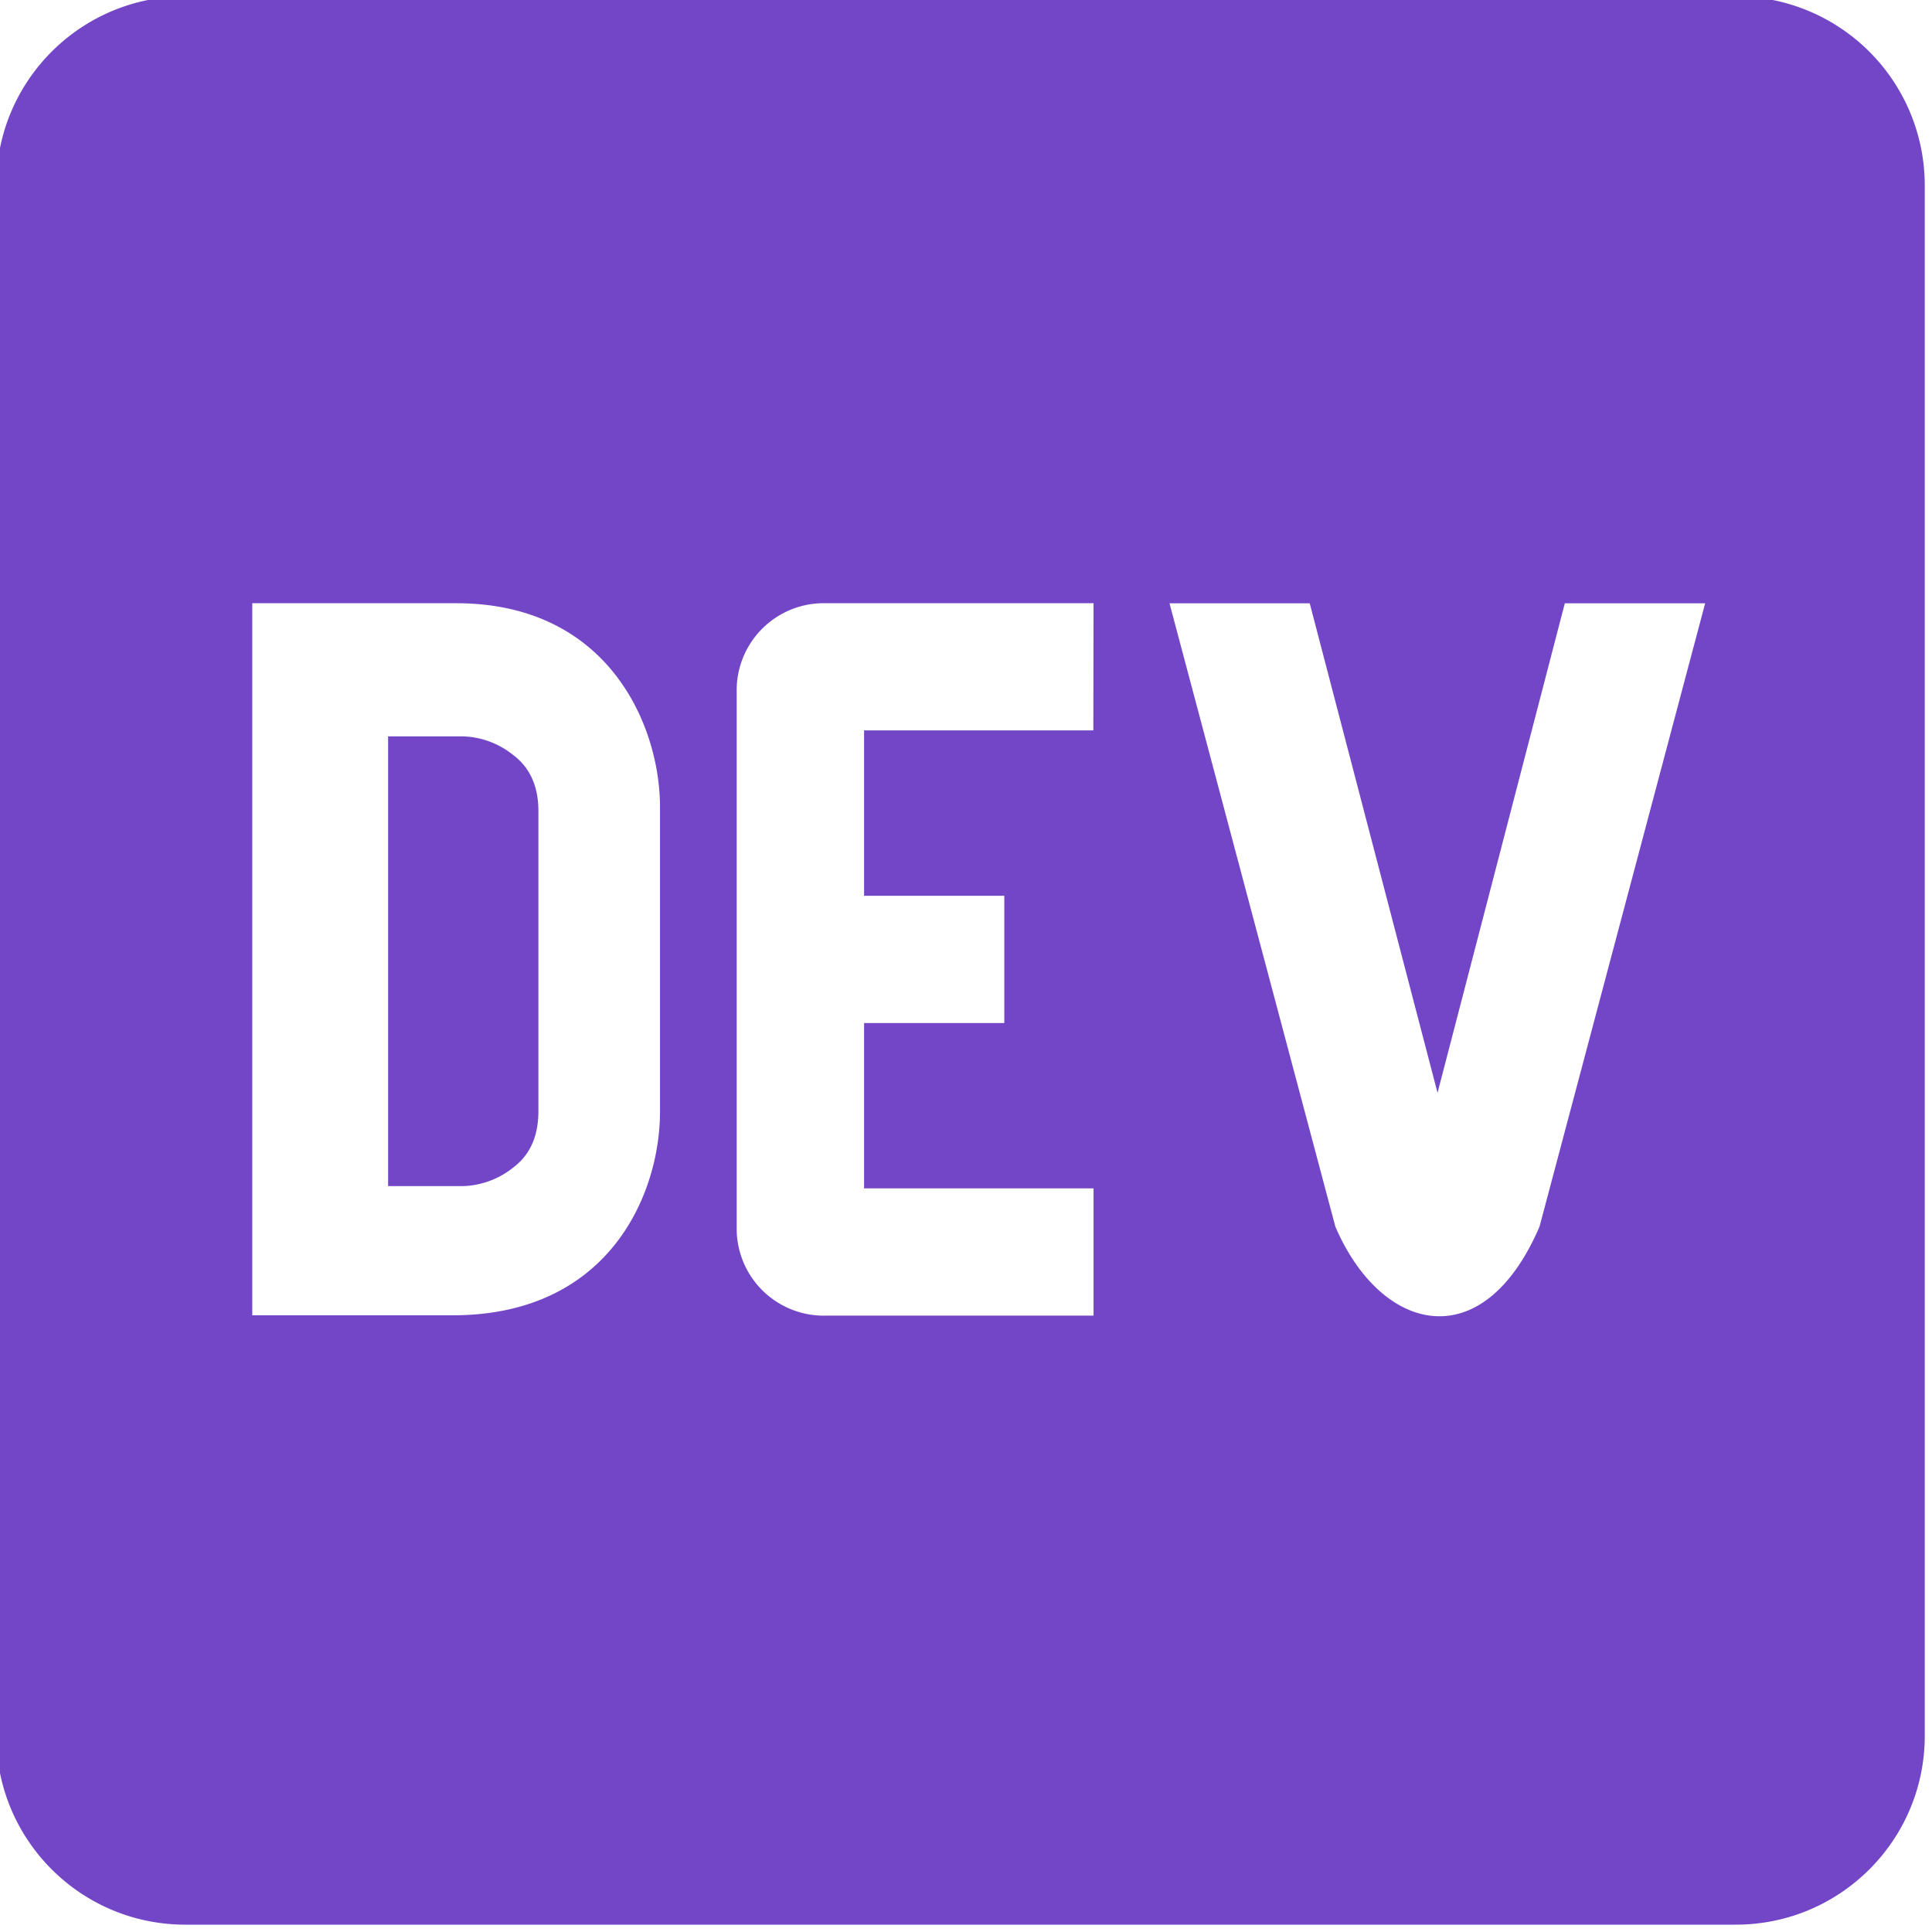 <?xml version="1.0" encoding="UTF-8" standalone="no" ?>
<!DOCTYPE svg PUBLIC "-//W3C//DTD SVG 1.1//EN" "http://www.w3.org/Graphics/SVG/1.1/DTD/svg11.dtd">
<svg xmlns="http://www.w3.org/2000/svg" xmlns:xlink="http://www.w3.org/1999/xlink" version="1.1" width="200" height="200" viewBox="0 0 200 200" xml:space="preserve">
<desc>Created with Fabric.js 3.6.6</desc>
<defs>
</defs>
<g transform="matrix(11.09 0 0 11.09 99.43 99.43)" id="SVGRepo_iconCarrier"  >
<path style="stroke: rgb(115,70,200); stroke-width: 0; stroke-dasharray: none; stroke-linecap: butt; stroke-dashoffset: 0; stroke-linejoin: miter; stroke-miterlimit: 4; fill: rgb(115,70,200); fill-rule: nonzero; opacity: 1;"  transform=" translate(-12, -12)" d="M 7.826 10.083 a 0.784 0.784 0 0 0 -0.468 -0.175 h -0.701 v 4.198 h 0.701 a 0.786 0.786 0 0 0 0.469 -0.175 c 0.155 -0.117 0.233 -0.292 0.233 -0.525 v -2.798 c 0.001 -0.233 -0.079 -0.408 -0.234 -0.525 z M 19.236 3 H 4.764 C 3.791 3 3.002 3.787 3 4.76 v 14.48 c 0.002 0.973 0.791 1.76 1.764 1.76 h 14.473 c 0.973 0 1.762 -0.787 1.764 -1.76 V 4.76 A 1.765 1.765 0 0 0 19.236 3 z M 9.195 13.414 c 0 0.755 -0.466 1.901 -1.942 1.898 H 5.389 V 8.665 h 1.903 c 1.424 0 1.902 1.144 1.903 1.899 v 2.85 z m 4.045 -3.562 H 11.1 v 1.544 h 1.309 v 1.188 H 11.1 v 1.543 h 2.142 v 1.188 h -2.498 a 0.813 0.813 0 0 1 -0.833 -0.792 V 9.497 a 0.813 0.813 0 0 1 0.792 -0.832 h 2.539 l -0.002 1.187 z m 4.165 4.632 c -0.531 1.235 -1.481 0.99 -1.906 0 l -1.548 -5.818 h 1.309 l 1.193 4.569 l 1.188 -4.569 h 1.31 l -1.546 5.818 z" stroke-linecap="round" />
</g>
</svg>